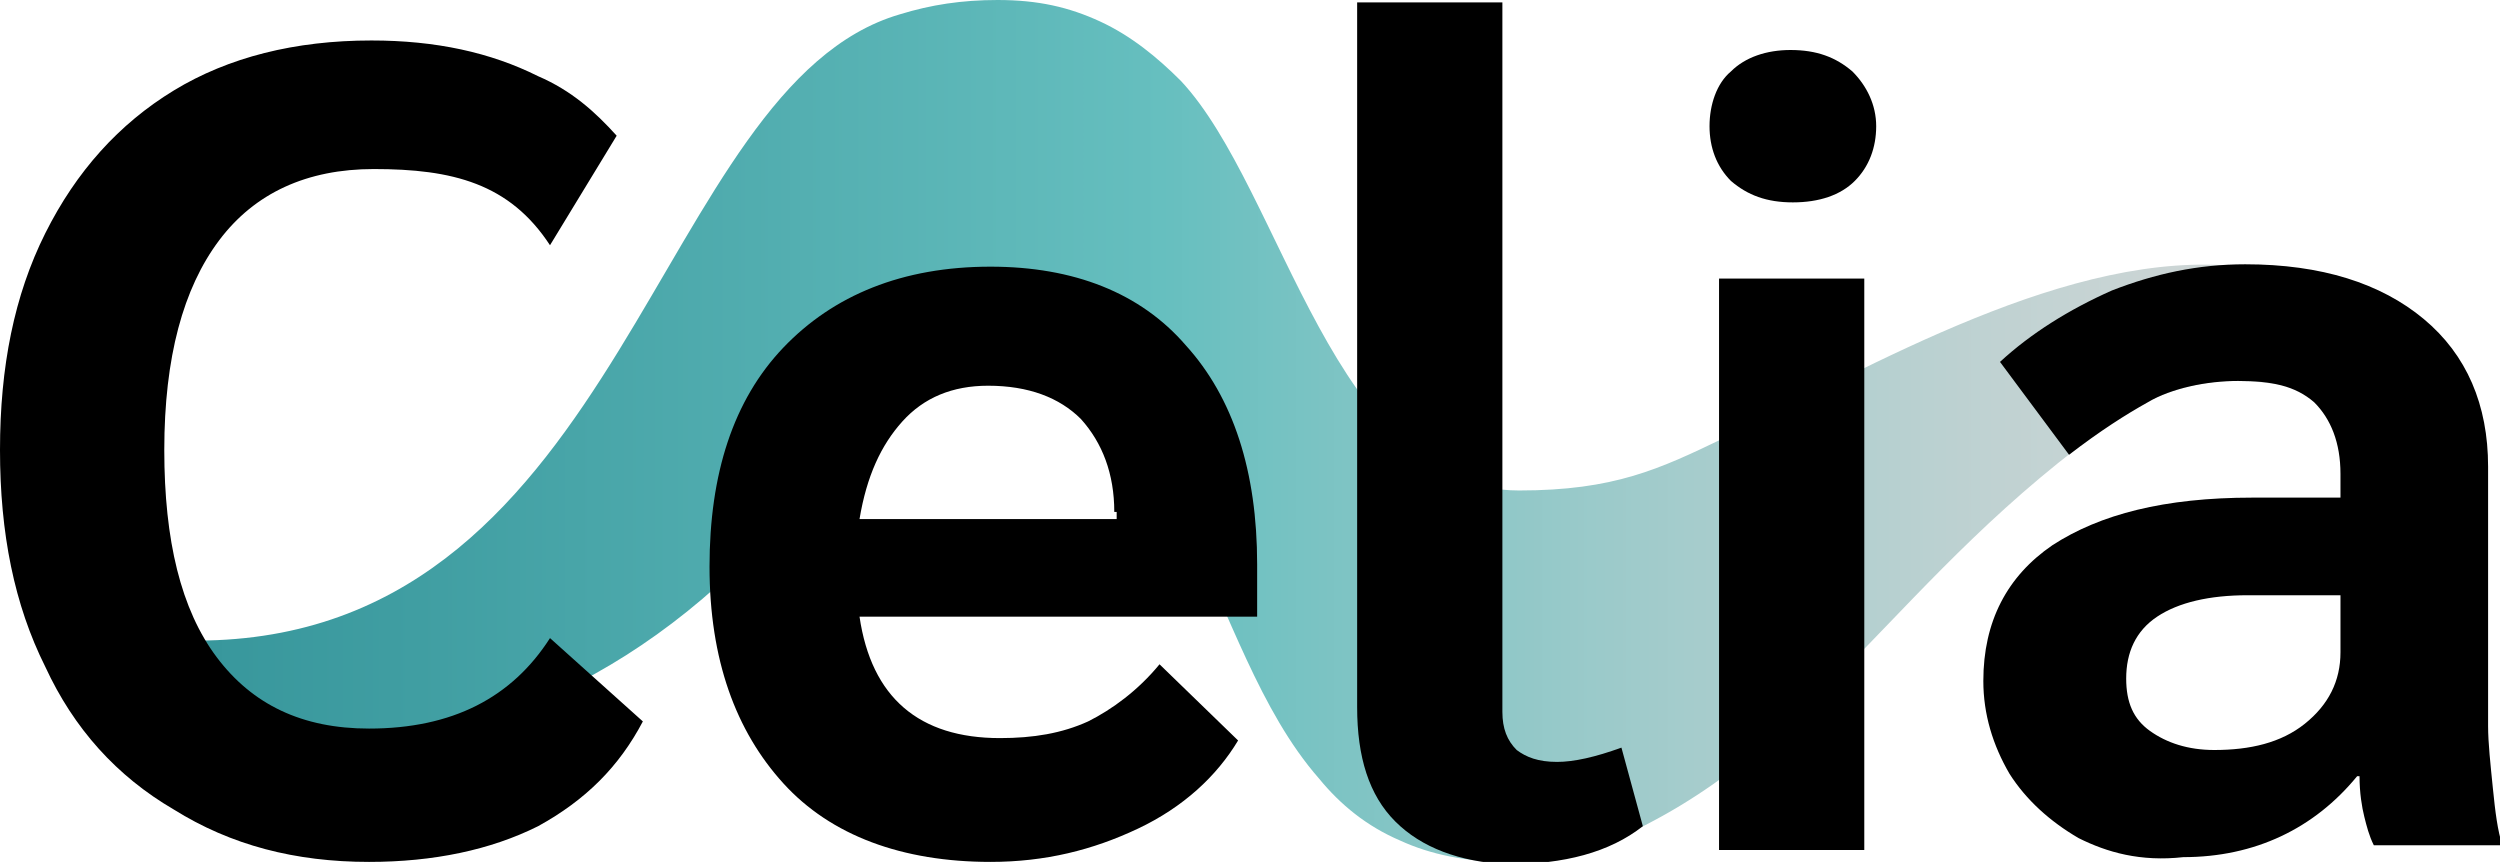 <svg version="1.1" id="layer-1" xmlns="http://www.w3.org/2000/svg" xmlns:xlink="http://www.w3.org/1999/xlink" x="0px" y="0px"
	 viewBox="0 0 105 36.2" style="enable-background:new 0 0 105 36.2;" xml:space="preserve">
<style type="text/css">.st0{fill:url(#SVGID_1_);}</style>
<linearGradient id="SVGID_1_" gradientUnits="userSpaceOnUse" x1="1.109" y1="18.109" x2="103.934" y2="18.109">
	<stop  offset="0" style="stop-color:#319197"/>
	<stop  offset="0.16" style="stop-color:#409EA2"/>
	<stop  offset="0.464" style="stop-color:#66BFBF"/>
	<stop  offset="0.542" style="stop-color:#7FC4C4"/>
	<stop  offset="0.679" style="stop-color:#A5CCCC"/>
	<stop  offset="0.805" style="stop-color:#C0D2D2"/>
	<stop  offset="0.916" style="stop-color:#D1D6D6"/>
	<stop  offset="1" style="stop-color:#D7D7D7"/>
</linearGradient>
<path class="st0" d="M102.9,17c-1-2.3-4.3-5.3-8.8-5.8c-7.1-0.8-15.5,4.2-21.7,7.2c-2.7,1.3-4.6,2.2-8.6,2.2
	c-7.8,0-9.9-12.6-14.2-17.2c-1-1-2.1-1.9-3.4-2.5C44.9,0.3,43.6,0,41.9,0c-1.5,0-2.8,0.2-4.1,0.6c-10.3,3-11.5,25.9-29.1,26.3
	c-3,0.1-4.9-0.3-7.6-1.1c0.5,1,2,2.7,3.9,3.8c2,1.2,5.1,1.8,6.6,1.9c5.8,0.2,13.1-1.4,19.8-8.1c3-3,5.5-7.3,10.1-7.3
	c8.8,0,8.9,10.9,13.9,16.6c0.9,1.1,2,2,3.4,2.6c1.3,0.6,2.8,0.9,4.6,0.9c1.5,0,2.9-0.3,4.1-0.8c8.8-3.7,12.1-11.3,21.4-17.8
	c0.6-0.4,2.5-1.6,4.9-1.6c8,0,10,7.5,10,7.5S104.3,20.3,102.9,17z"/>
<g>
	<path d="M7.3,34c-2.4-1.4-4.2-3.4-5.4-6C0.6,25.4,0,22.4,0,18.9s0.6-6.5,1.9-9.1c1.3-2.6,3.1-4.6,5.4-6s5.1-2.1,8.3-2.1
		c2.7,0,5,0.5,7,1.5C24,3.8,25,4.7,25.9,5.7l-2.8,4.6c-1.7-2.6-4.1-3.2-7.4-3.2c-2.8,0-5,1-6.5,3c-1.5,2-2.3,4.9-2.3,8.8
		c0,3.8,0.7,6.7,2.2,8.7c1.5,2,3.6,3,6.4,3c3.5,0,6-1.3,7.6-3.8l3.9,3.5c-1,1.9-2.4,3.3-4.4,4.4c-2,1-4.4,1.5-7.1,1.5
		C12.4,36.2,9.7,35.5,7.3,34z"/>
	<path d="M52.8,25.9H36.1c0.5,3.4,2.5,5.1,5.9,5.1c1.4,0,2.6-0.2,3.7-0.7c1-0.5,2.1-1.3,3-2.4l3.3,3.2c-0.9,1.5-2.3,2.8-4.2,3.7
		s-3.9,1.4-6.2,1.4c-3.7,0-6.7-1.1-8.7-3.3s-3.1-5.2-3.1-9.1c0-3.9,1-7,3.1-9.2c2.1-2.2,5-3.4,8.7-3.4c3.5,0,6.3,1.1,8.2,3.3
		c2,2.2,3,5.3,3,9.2V25.9z M46.8,21.5c0-1.6-0.5-2.9-1.4-3.9c-0.9-0.9-2.2-1.4-3.9-1.4c-1.5,0-2.7,0.5-3.6,1.5
		c-0.9,1-1.5,2.3-1.8,4.1h10.8V21.5z"/>
	<path d="M58.6,34.5c-1.1-1.1-1.6-2.7-1.6-4.8V0.1h6.1v29.8c0,0.7,0.2,1.2,0.6,1.6c0.4,0.3,0.9,0.5,1.7,0.5c0.7,0,1.6-0.2,2.7-0.6
		l0.9,3.3c-1.4,1.1-3.3,1.6-5.7,1.6C61.3,36.2,59.7,35.6,58.6,34.5z"/>
	<path d="M72.7,7.6c-0.6-0.6-0.9-1.4-0.9-2.3s0.3-1.8,0.9-2.3c0.6-0.6,1.5-0.9,2.5-0.9c1.1,0,1.9,0.3,2.6,0.9c0.6,0.6,1,1.4,1,2.3
		S78.5,7,77.9,7.6c-0.6,0.6-1.5,0.9-2.6,0.9C74.2,8.5,73.4,8.2,72.7,7.6z"/>
	<rect x="72.2" y="11.7" width="6.1" height="24"/>
	<path d="M87.3,35.2c-1.2-0.7-2.2-1.6-2.9-2.7c-0.7-1.2-1.1-2.5-1.1-3.9c0-2.5,1-4.4,2.9-5.7c2-1.3,4.7-2,8.4-2h3.7v-1
		c0-1.3-0.4-2.3-1.1-3C96.4,16.2,95.4,16,94,16c-1.3,0-2.8,0.3-3.8,0.9c-0.9,0.5-2,1.2-3.3,2.2L84,15.2c1.3-1.2,2.9-2.2,4.7-3
		c1.8-0.7,3.6-1.1,5.6-1.1c3.2,0,5.7,0.8,7.5,2.3s2.7,3.6,2.7,6.2v10.9c0,0.7,0.1,1.6,0.2,2.6c0.1,1,0.2,1.8,0.4,2.4h-5.4
		c-0.2-0.4-0.3-0.8-0.4-1.2c-0.1-0.4-0.2-1-0.2-1.7h-0.1c-1.8,2.2-4.3,3.4-7.3,3.4C89.9,36.2,88.5,35.8,87.3,35.2z M96.8,30.4
		c1-0.8,1.5-1.8,1.5-3V25h-3.9c-1.6,0-2.9,0.3-3.8,0.9c-0.9,0.6-1.3,1.5-1.3,2.6c0,1,0.3,1.7,1,2.2c0.7,0.5,1.6,0.8,2.7,0.8
		C94.5,31.5,95.8,31.2,96.8,30.4z"/>
</g>
</svg>
